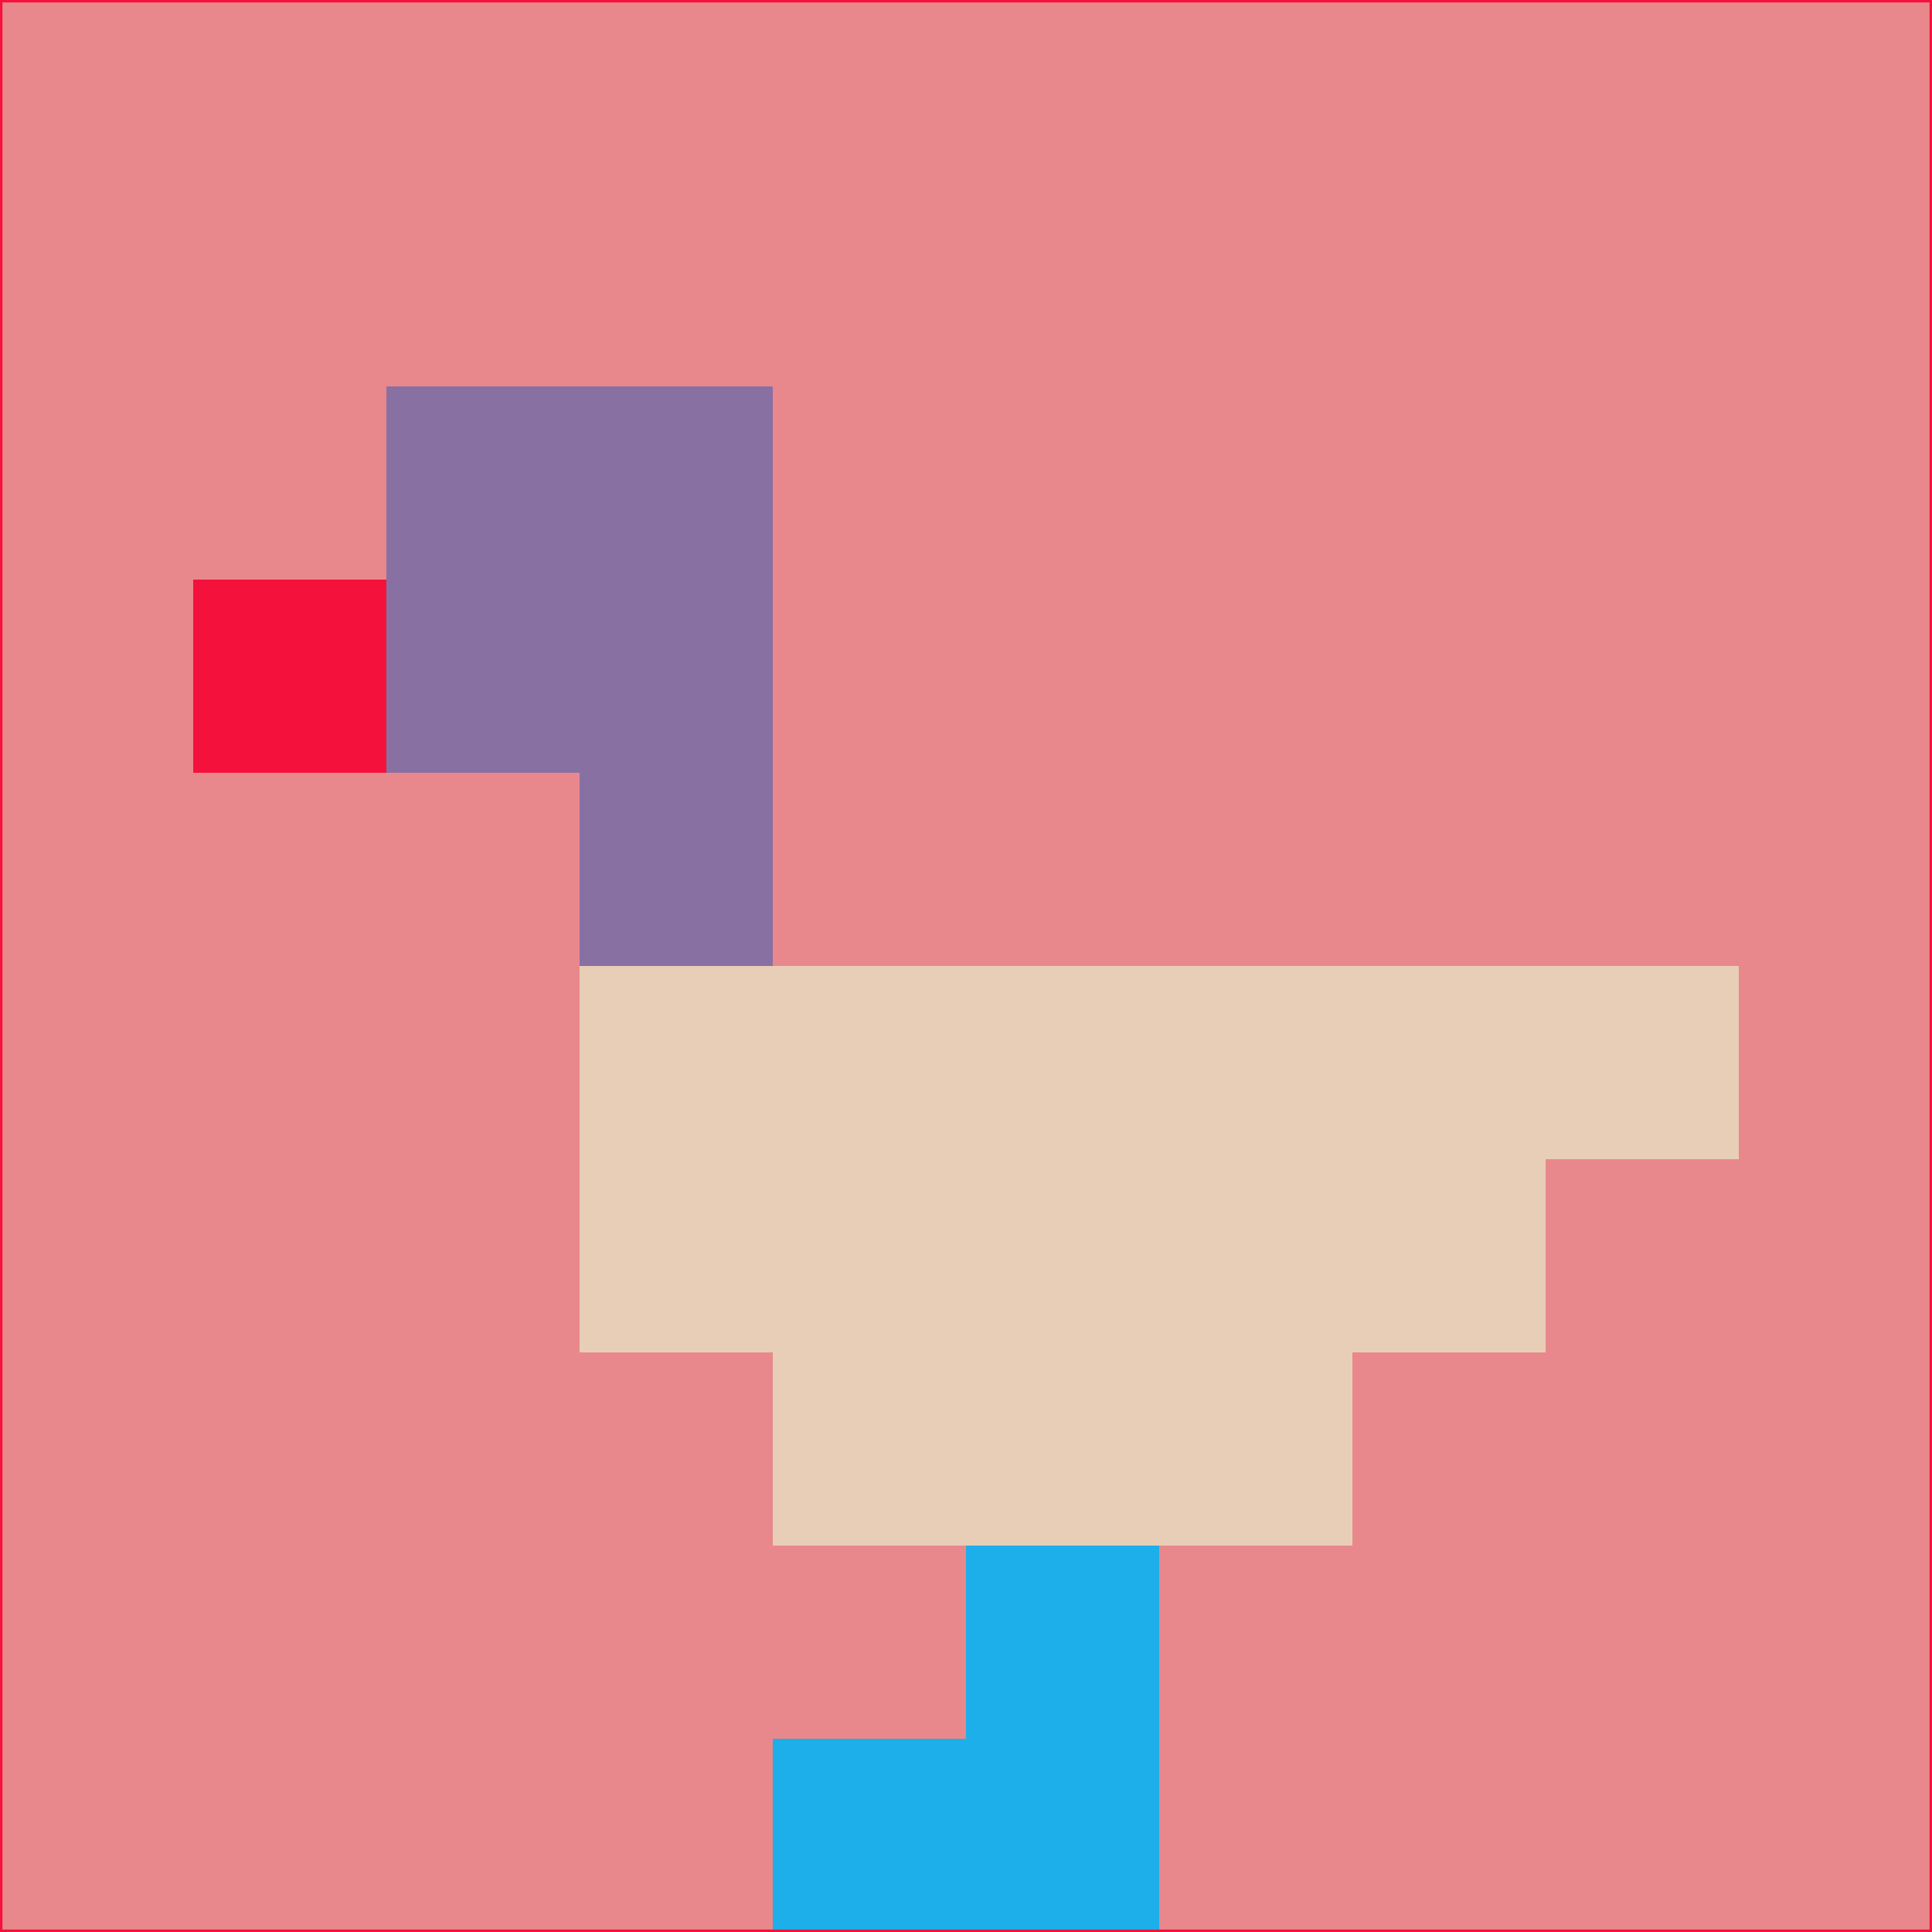 <svg xmlns="http://www.w3.org/2000/svg" version="1.1" width="785" height="785">
  <title>'goose-pfp-694263' by Dmitri Cherniak (Cyberpunk Edition)</title>
  <desc>
    seed=520351
    backgroundColor=#e8888d
    padding=20
    innerPadding=0
    timeout=500
    dimension=1
    border=false
    Save=function(){return n.handleSave()}
    frame=12

    Rendered at 2024-09-15T22:37:01.028Z
    Generated in 1ms
    Modified for Cyberpunk theme with new color scheme
  </desc>
  <defs/>
  <rect width="100%" height="100%" fill="#e8888d"/>
  <g>
    <g id="0-0">
      <rect x="0" y="0" height="785" width="785" fill="#e8888d"/>
      <g>
        <!-- Neon blue -->
        <rect id="0-0-2-2-2-2" x="157" y="157" width="157" height="157" fill="#8871a2"/>
        <rect id="0-0-3-2-1-4" x="235.5" y="157" width="78.5" height="314" fill="#8871a2"/>
        <!-- Electric purple -->
        <rect id="0-0-4-5-5-1" x="314" y="392.5" width="392.5" height="78.5" fill="#e8ceb6"/>
        <rect id="0-0-3-5-5-2" x="235.5" y="392.5" width="392.5" height="157" fill="#e8ceb6"/>
        <rect id="0-0-4-5-3-3" x="314" y="392.5" width="235.5" height="235.5" fill="#e8ceb6"/>
        <!-- Neon pink -->
        <rect id="0-0-1-3-1-1" x="78.5" y="235.5" width="78.5" height="78.5" fill="#f4123c"/>
        <!-- Cyber yellow -->
        <rect id="0-0-5-8-1-2" x="392.5" y="628" width="78.5" height="157" fill="#1dafe9"/>
        <rect id="0-0-4-9-2-1" x="314" y="706.5" width="157" height="78.5" fill="#1dafe9"/>
      </g>
      <rect x="0" y="0" stroke="#f4123c" stroke-width="2" height="785" width="785" fill="none"/>
    </g>
  </g>
  <script xmlns=""/>
</svg>